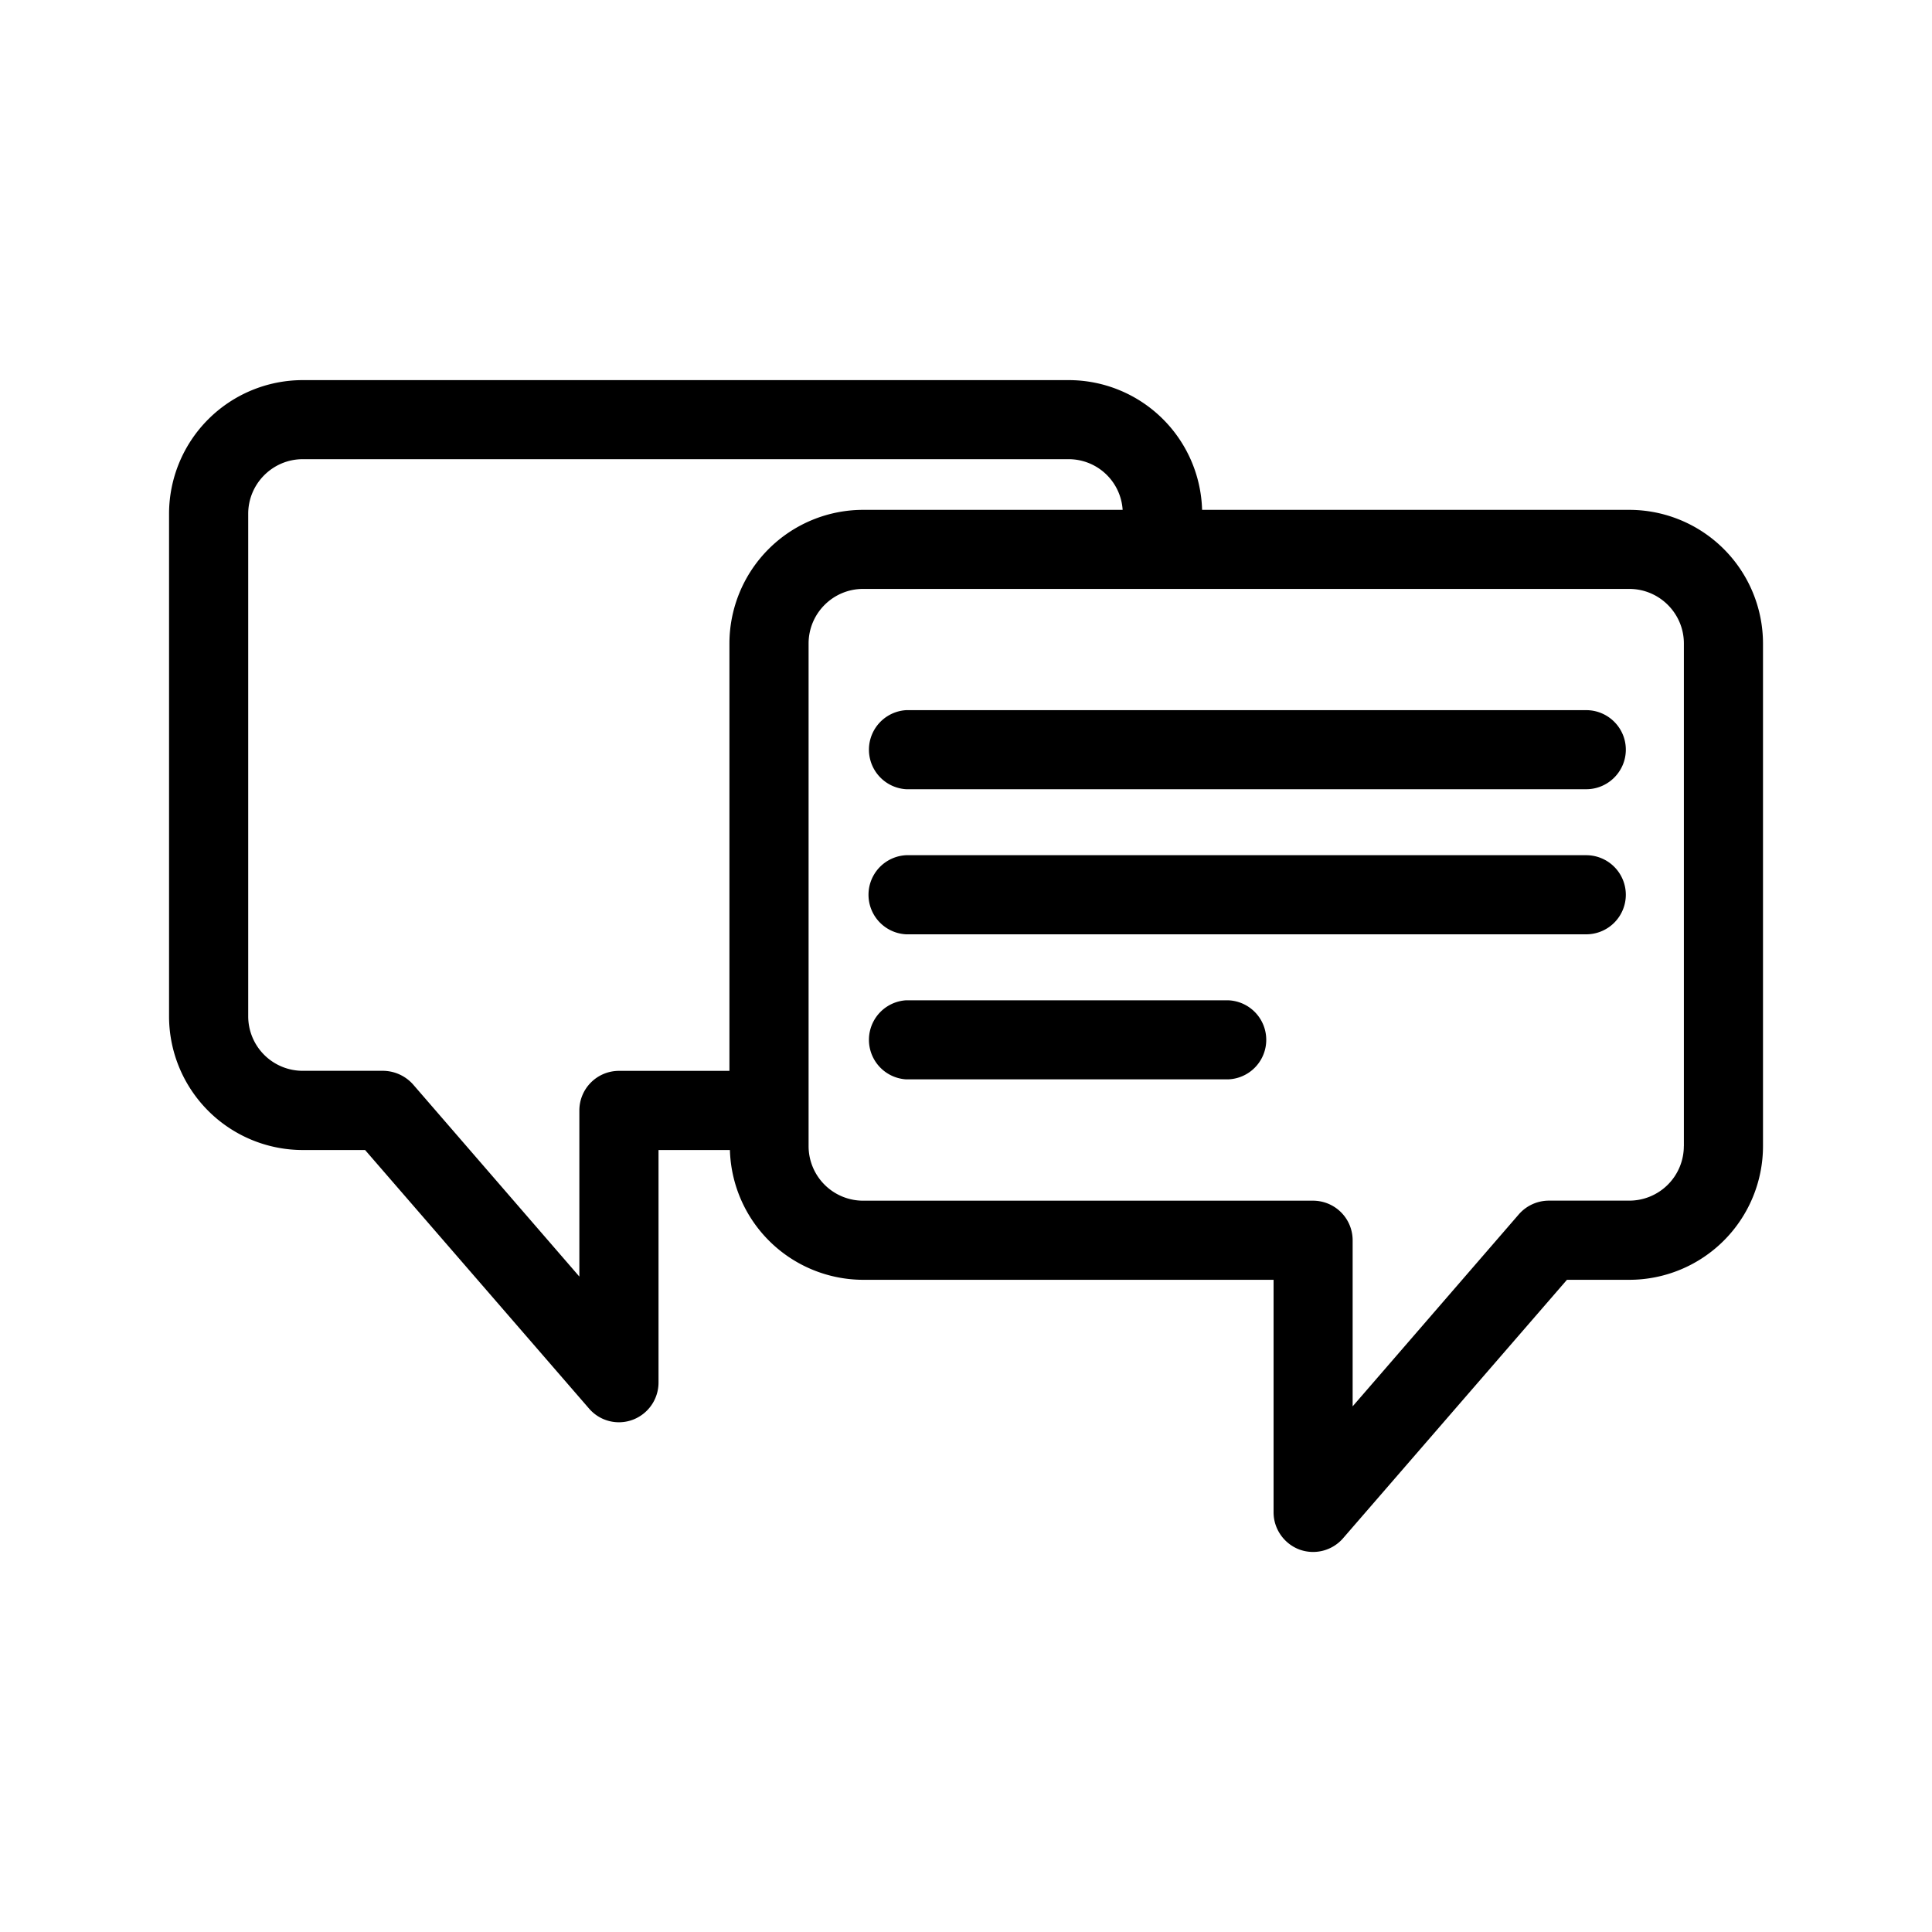 <svg xmlns="http://www.w3.org/2000/svg" width="40" height="40"><path d="M33.732 10.556h-8.844A2.764 2.764 0 0 0 22.13 7.87H6.267A2.77 2.77 0 0 0 3.5 10.637v10.405a2.77 2.77 0 0 0 2.767 2.768h1.292l4.637 5.353a.815.815 0 0 0 .906.231.824.824 0 0 0 .532-.768V23.81h1.478a2.766 2.766 0 0 0 2.758 2.687h8.498v4.815c0 .34.214.648.534.769a.822.822 0 0 0 .903-.231l4.637-5.353h1.291a2.77 2.77 0 0 0 2.768-2.768V13.323a2.77 2.77 0 0 0-2.769-2.767zm-18.63 2.767v8.848h-2.288a.82.82 0 0 0-.819.819v3.44l-3.443-3.978a.842.842 0 0 0-.646-.282H6.268a1.129 1.129 0 0 1-1.129-1.129V10.637c0-.622.507-1.13 1.129-1.13h15.864a1.12 1.12 0 0 1 1.111 1.049h-5.374a2.77 2.77 0 0 0-2.767 2.767zm19.76 10.406a1.13 1.13 0 0 1-1.13 1.129h-1.664a.827.827 0 0 0-.621.282l-3.442 3.977v-3.44a.82.82 0 0 0-.819-.818h-9.317a1.13 1.13 0 0 1-1.128-1.129V13.323c0-.623.506-1.13 1.128-1.13h15.864c.623 0 1.13.507 1.13 1.13v10.406z"/><path d="M32.841 14.703h-14.08a.82.82 0 0 0 0 1.637h14.08c.452 0 .82-.368.82-.819s-.368-.818-.82-.818zm0 3.003h-14.08a.82.82 0 0 0 0 1.638h14.08a.82.82 0 0 0 .82-.819.82.82 0 0 0-.82-.819zm-7.415 3.004h-6.665a.82.82 0 0 0 0 1.637h6.665a.819.819 0 0 0 0-1.637z"/></svg>